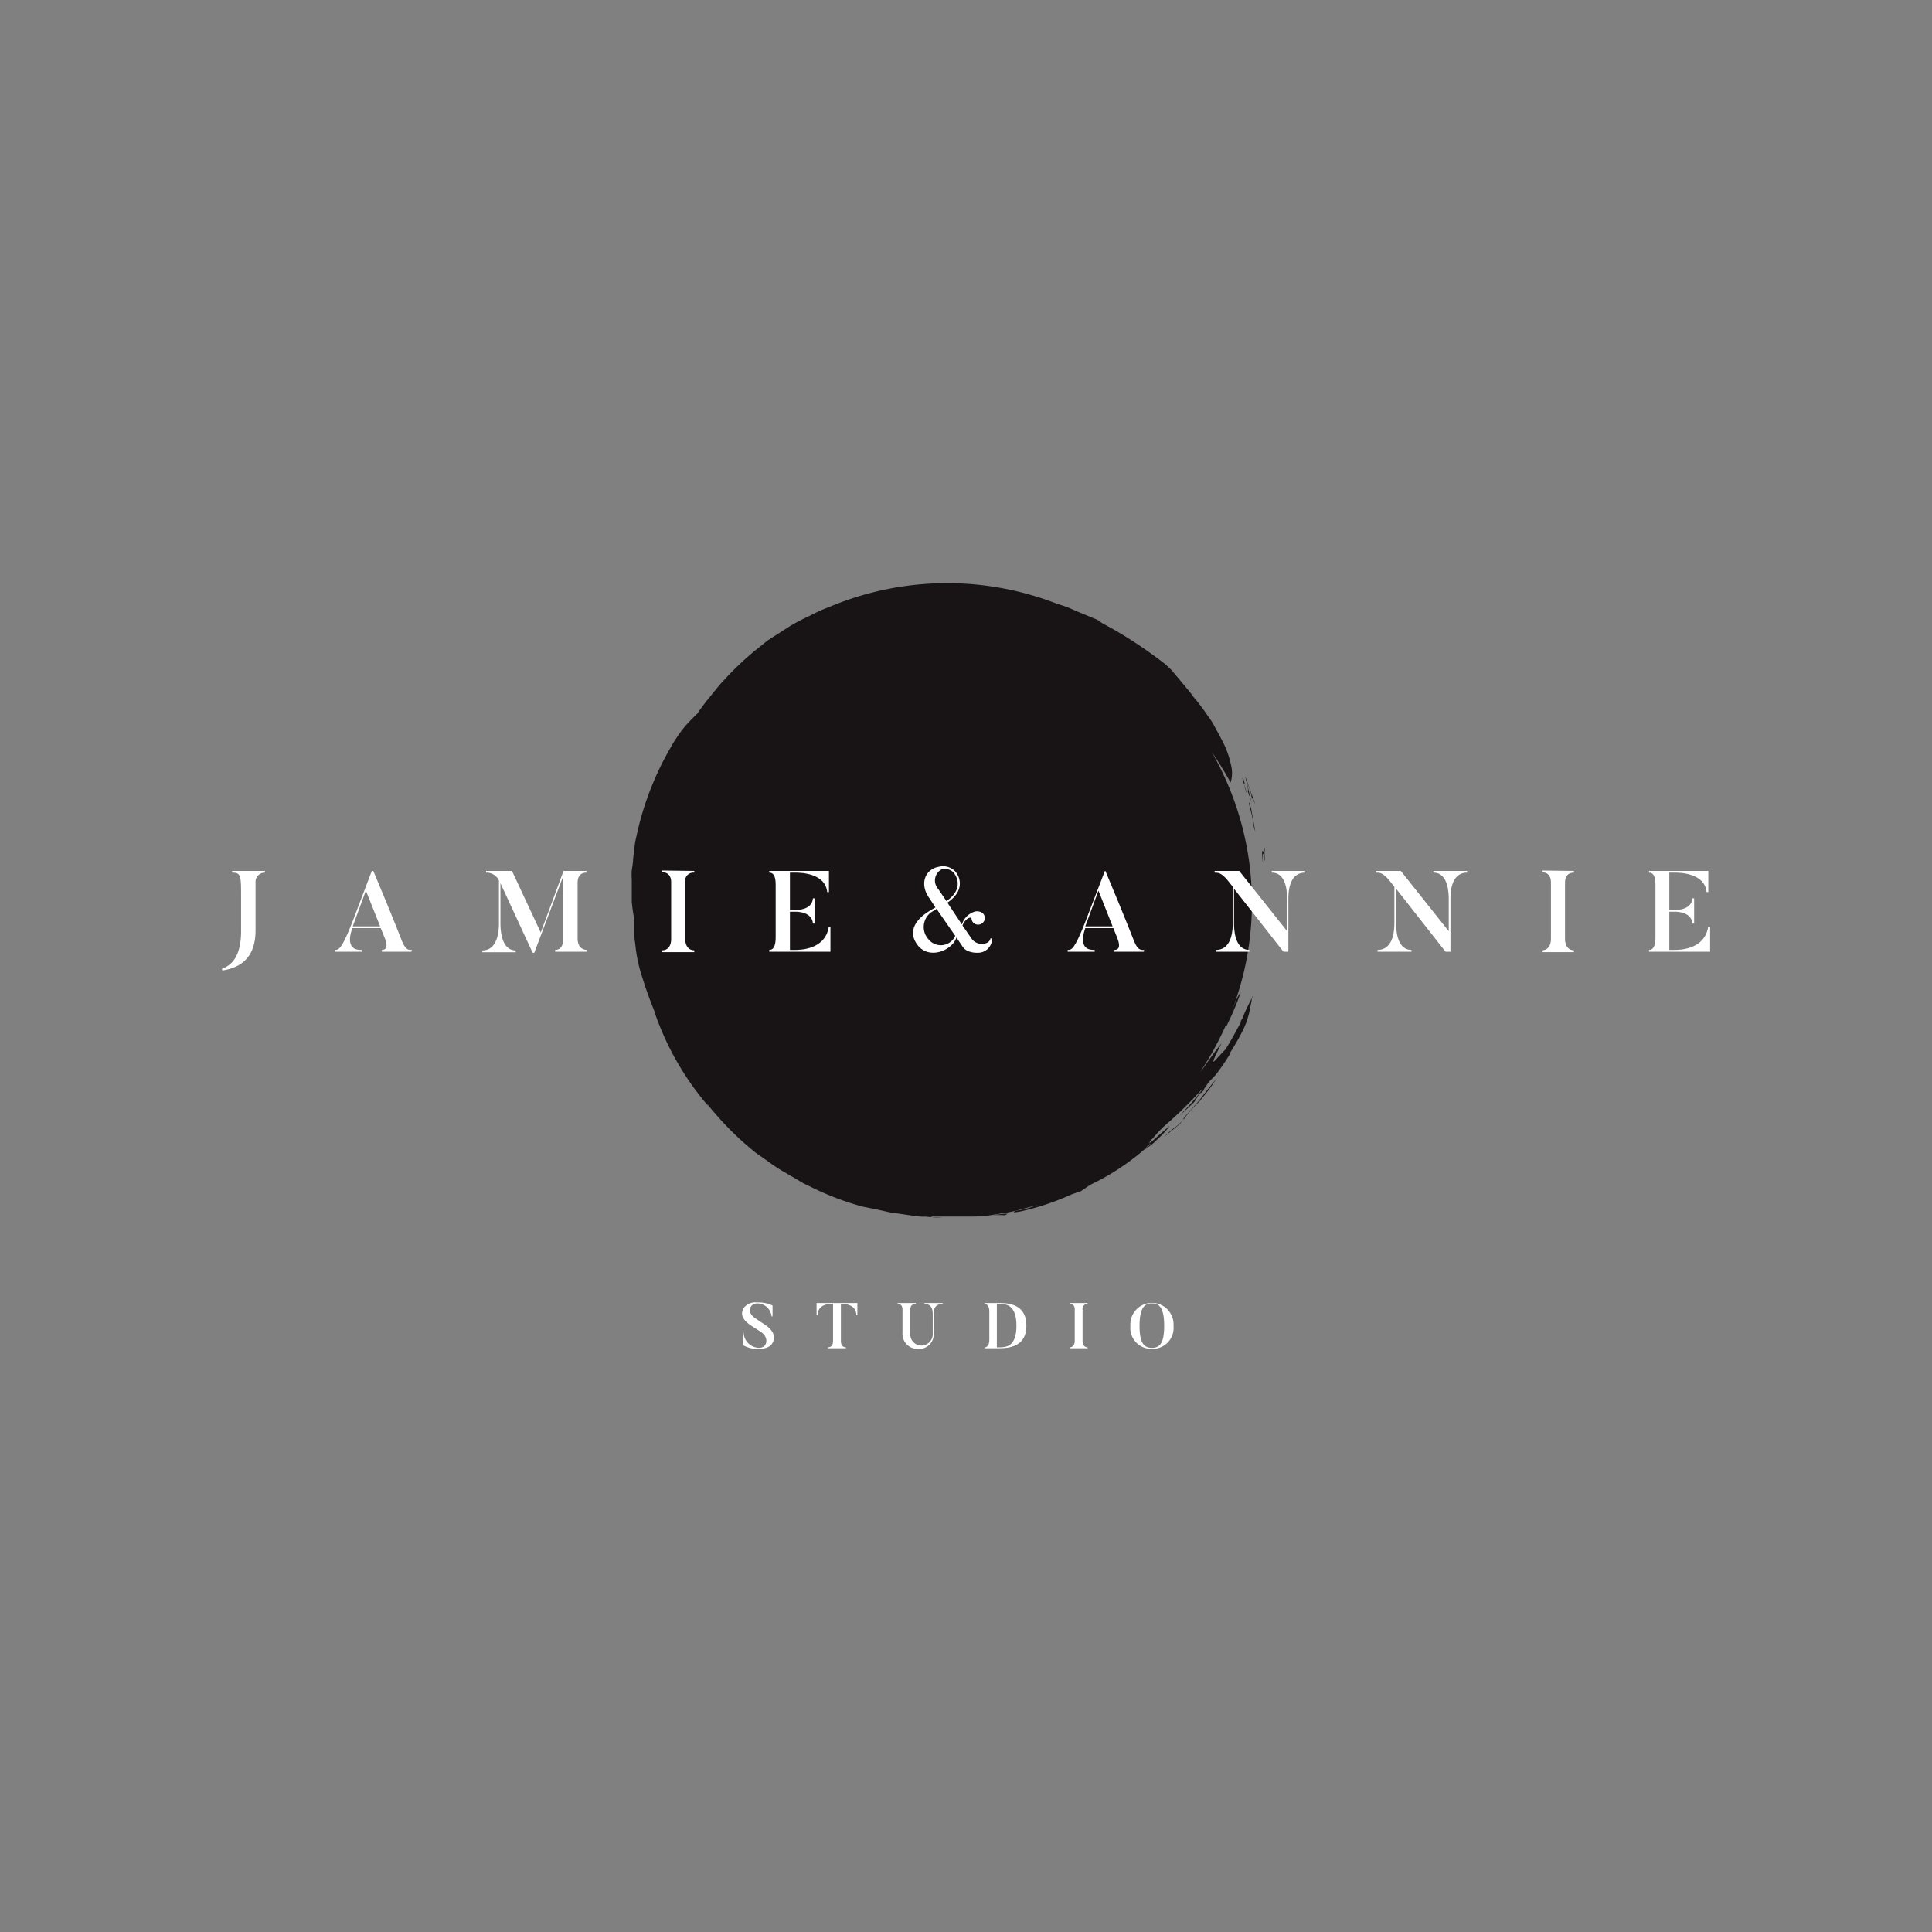<svg xmlns="http://www.w3.org/2000/svg" xmlns:xlink="http://www.w3.org/1999/xlink" viewBox="0 0 192.26 192.26"><rect x="0" y="0" width="192.26" height="192.26" fill="#808080" stroke="none"/><defs><style>.a{fill:url(#a);}.b{fill:url(#b);}.c{fill:url(#c);}.d{fill:url(#d);}.e{fill:url(#e);}.f{fill:url(#f);}.g{fill:url(#g);}.h{fill:url(#h);}.i{fill:url(#i);}.j{fill:url(#j);}.k{fill:#fff;}</style><radialGradient id="a" cx="93.82" cy="89.62" r="31.3" gradientUnits="userSpaceOnUse"><stop offset="0.57" stop-color="#181415"/><stop offset="0.8" stop-color="#181415"/><stop offset="1" stop-color="#181415"/></radialGradient><radialGradient id="b" cx="124.03" cy="78.41" r="0.24" xlink:href="#a"/><radialGradient id="c" cx="123.91" cy="78.28" r="0.63" xlink:href="#a"/><radialGradient id="d" cx="124.4" cy="78.63" r="1.05" xlink:href="#a"/><radialGradient id="e" cx="125.83" cy="84.56" r="0.19" xlink:href="#a"/><radialGradient id="f" cx="125.72" cy="85.31" r="0.45" xlink:href="#a"/><radialGradient id="g" cx="124.61" cy="81.3" r="1.06" xlink:href="#a"/><radialGradient id="h" cx="117.86" cy="111.33" r="0.15" xlink:href="#a"/><radialGradient id="i" cx="116.81" cy="112.3" r="0.87" xlink:href="#a"/><radialGradient id="j" cx="119.36" cy="109.38" r="1.83" xlink:href="#a"/></defs><path class="a" d="M124.83,98.89a18.84,18.84,0,0,0-1.22,2.5,3.24,3.24,0,0,0-.17.32c0-.1.09-.19.13-.29,0,.07-.06.12-.09.18l0,.12c-.53,1-1.07,2-1.54,2.72-.37.37-.6.63-1,1.06-.6.67.38-1.17.61-1.66-.53.61-1.14,1.51-1.89,2.56l-.22.27A30.8,30.8,0,0,0,122,102l.06.1c.33-.73.56-1.15.74-1.62a17.73,17.73,0,0,0,.68-1.79l0,0h0a6,6,0,0,0-.69,1.4c-.06.15-.13.31-.19.47A30.05,30.05,0,0,0,122.16,78h0a31.36,31.36,0,0,0-1.58-3.18c.68,1,1.3,2,1.88,3.06a3.21,3.21,0,0,0,.05-1.72,9.92,9.92,0,0,0-.6-1.88c-.19-.39-.41-.83-.68-1.32l-.43-.79a5.82,5.82,0,0,0-.55-.85,21.46,21.46,0,0,0-1.51-2l-.25-.35-1.16-1.4c-.21-.25-.42-.49-.63-.75s-.47-.46-.71-.7a44.72,44.72,0,0,0-5.18-3.49L109.66,62l-.47-.33-1.89-.78-.92-.4c-.45-.18-.89-.31-1.28-.44a30.18,30.18,0,0,0-22.5.32,16,16,0,0,0-2,.9,20.87,20.87,0,0,0-1.93,1l-1.84,1.18-.46.3-.42.34-.85.68A31.15,31.15,0,0,0,72,67.73c-.49.51-.91,1.08-1.35,1.61-.29.35-.56.7-.82,1.06a6.56,6.56,0,0,0-.42.6c-.31.29-.71.69-1.2,1.23a13.93,13.93,0,0,0-1.49,2.19,29.88,29.88,0,0,0-3.38,8.78l-.13.58-.08.59L63,85.52c0,.37-.09.75-.13,1.11s0,.73,0,1.08c0,.71,0,1.38,0,2a15.32,15.32,0,0,0,.24,1.71c0,.47,0,1,0,1.43s.09.94.14,1.39a14.58,14.58,0,0,0,.42,2.21,41.54,41.54,0,0,0,1.55,4.41l0,.1a28.54,28.54,0,0,0,5.31,9.16l-.22-.34.3.36c.14.19.29.37.47.57a30.23,30.23,0,0,0,4.12,4l1.31.92a13,13,0,0,0,1.34.89l1.39.81.68.41.71.34a27.9,27.9,0,0,0,5.24,2c.93.18,1.82.37,2.66.56L91,121a5.85,5.85,0,0,0,.72.07h.06l.18,0,.16,0,.48.05h.07l1.12.07c-.42,0-.78,0-1.11-.08l0-.05.68,0,1.06,0,.33,0,2.16,0a16.48,16.48,0,0,0,1.88-.13,9.7,9.7,0,0,1,1.19,0c.94-.36-.93,0-2.58.16.87-.1,1.8-.27,2.76-.42s1.91-.47,2.84-.69l.34-.08-.56.17a8.57,8.57,0,0,1-1.66.41c-.43.18-.26.19.32.1a25.57,25.57,0,0,0,5.21-1.73h0c.34-.11.64-.23.91-.31l.79-.54.37-.14-.33.09a23.7,23.7,0,0,0,5.6-3.66l.3-.36c.57-.34-.24.29-.39.5.33-.25.65-.48.92-.71l.71-.68a6.49,6.49,0,0,0,.86-1l-1.15,1-.57.51-.34.25c.1-.14.12-.2.11-.23s.26-.26.37-.39a11.53,11.53,0,0,1,1-1.07,42.18,42.18,0,0,0,3.84-3.76,1,1,0,0,1-.07.15l-.33.43c-.64.83-1.52,1.72-1.85,2.1l1.43-1.35a4.43,4.43,0,0,0,.36-.59,2.15,2.15,0,0,1,.33-.36.11.11,0,0,0,.07,0s0,0,0,0l.06-.1.15-.13v-.1l.5-.74s0,0,0,0c.22-.22.44-.44.68-.7a21.85,21.85,0,0,0,1.41-2.06.53.53,0,0,0,0-.11,22.4,22.4,0,0,0,1.45-2.59,8.68,8.68,0,0,0,.54-1.74s0-.09,0-.15a5.42,5.42,0,0,0,.21-1.07A1.82,1.82,0,0,0,124.83,98.89Zm-4.89,9.33v0l.09-.1.1-.1A2.59,2.59,0,0,0,119.94,108.22Z"/><path class="b" d="M124.15,78.72l-.2-.58,0,0c.06.18.14.38.22.63A0,0,0,0,0,124.15,78.72Z"/><path class="c" d="M123.92,78.1a3,3,0,0,1-.17-.55c-.27-.42,0,.35.32,1.33S123.47,77.41,123.92,78.1Z"/><path class="d" d="M124.09,77.82c.24.61.58,1.6.4,1.37l.42.83-1-2.79c.11.56.39,1.48.25,1.49l.42,1.19A17.74,17.74,0,0,1,124.09,77.82Z"/><path class="e" d="M125.84,84.3a1.66,1.66,0,0,0,0,.53A1.82,1.82,0,0,0,125.84,84.3Z"/><path class="f" d="M125.83,84.83c-.08.22-.37-1-.16,1.1,0-.58-.07-1.17.06-.92l.07.62C125.88,85.78,125.85,85.26,125.83,84.83Z"/><path class="g" d="M124.52,80.55c-.06-.24-.14-.47-.2-.72-.07.16.07.49.17.94a12.27,12.27,0,0,1,.29,1.57l.14.42-.27-1.47Z"/><path class="h" d="M118,111.17l-.12.07-.17.24Z"/><path class="i" d="M116.87,112.23a8,8,0,0,0-1,.89c.51-.42,1-.83,1.55-1.27l.27-.37A4.1,4.1,0,0,1,116.87,112.23Z"/><path class="j" d="M117.7,111.36l.19-.12a15.34,15.34,0,0,1,1.47-1.64c.45-.55,1-1.18,1.66-2.21-.59.7-1.15,1.42-1.69,2.13Z"/><path class="k" d="M26.37,86.67v.17a.92.92,0,0,0-.94,1v4.74c0,2.69-1.44,3.71-3.3,4l-.05-.17c1-.35,1.91-1.27,1.91-3.74V89.28c0-2.14,0-2.44-.89-2.44v-.17Z"/><path class="k" d="M40.93,94.71H38v-.18c.75,0,.4-.93.26-1.25l-.37-.92H35.06c-.16.46-.76,2.24.94,2.17v.18H33.32v-.18c.36,0,.65,0,1.7-2.66L37,86.67h.15c2.1,5,2.86,7,2.86,7,.38.91.64.85,1,.87Zm-3.1-2.52-1.42-3.56L35.1,92.19Z"/><path class="k" d="M58.42,94.53v.18H55.24v-.18c.48,0,.82-.33.82-1.18V87.16l-2.89,7.65H53l-3.2-6.92v4c0,.66.09,2.69,1.52,2.69v.18H48v-.18c1.55,0,1.65-2,1.65-2.69V87.62a1.36,1.36,0,0,0-1.28-.78v-.17h2.58l2.86,6.13,2.27-6.13h2.28v.17c-.49,0-.88.27-.88,1v5.51C57.46,94.2,57.93,94.53,58.42,94.53Z"/><path class="k" d="M69.09,86.67v.17a.83.83,0,0,0-.9,1v5.6c0,.78.42,1.13.9,1.13v.18H65.9v-.18c.49,0,.89-.35.89-1.13V87.8c0-.71-.39-1-.89-1v-.17Z"/><path class="k" d="M82.64,92.27v2.44H76.55v-.18c.48,0,.64-.5.64-1.27v-5.2c0-.71-.14-1.22-.64-1.22v-.17h5.94v2.11h-.17c-.2-1.93-2.73-1.94-3.2-1.94h-.51v3.72h.57c.16,0,1.63,0,1.72-1.16h.17v2.51H80.9c-.09-1.18-1.57-1.18-1.72-1.18h-.57v3.8h.47c.5,0,3,0,3.39-2.26Z"/><path class="k" d="M98.72,93.38a1.39,1.39,0,0,1-1.31,1.43s-1.13.1-1.59-.57l-.64-.94c-.43,1.3-2.77,2.27-3.91.69s.35-2.82,1.25-3.35l.57-.34-.6-.91c-1.07-1.49-.35-2.92.92-3.13a1.67,1.67,0,0,1,1.66.47c.45.52,1,1.87-.79,3.1L95.72,92A1.94,1.94,0,0,1,97,90.72a.92.92,0,0,1,.77.14.63.63,0,0,1,.07.92.67.67,0,0,1-.94.08.63.63,0,0,1-.22-.44c0-.24-.61-.06-.9.68l.9,1.3a1.23,1.23,0,0,0,1,.53c.4,0,.8-.13.89-.55Zm-3.66-.25L93.2,90.45l-.57.36a1.82,1.82,0,0,0-.2,2.7A1.57,1.57,0,0,0,95.06,93.13Zm-1.7-4.67.82,1.21c1.5-1,1.23-2.19.73-2.82a1.19,1.19,0,0,0-1.22-.33A1.26,1.26,0,0,0,93.36,88.46Z"/><path class="k" d="M113.83,94.71h-2.94v-.18c.76,0,.4-.93.27-1.25l-.37-.92H108c-.16.46-.76,2.24.94,2.17v.18h-2.69v-.18c.37,0,.65,0,1.7-2.66l2-5.2H110c2.1,5,2.86,7,2.86,7,.38.91.64.85,1,.87Zm-3.11-2.52-1.41-3.56L108,92.19Z"/><path class="k" d="M129.87,86.67v.17c-1.69,0-1.66,2.17-1.66,2.69v5.18h-.49l-4.92-6.27v3.38c0,.51,0,2.71,1.53,2.71v.18H121v-.18c1.68,0,1.68-2.2,1.68-2.71V88.25l-.46-.58c-.73-.91-1.06-.81-1.35-.83v-.17h2.45l4.77,6V89.53c0-.52,0-2.7-1.53-2.69v-.17Z"/><path class="k" d="M146,86.67v.17c-1.69,0-1.66,2.17-1.66,2.69v5.18h-.49l-4.92-6.27v3.38c0,.51,0,2.71,1.53,2.71v.18h-3.38v-.18c1.68,0,1.68-2.2,1.68-2.71V88.25l-.46-.58c-.73-.91-1.06-.81-1.36-.83v-.17h2.46l4.77,6V89.53c0-.52,0-2.7-1.53-2.69v-.17Z"/><path class="k" d="M156.63,86.67v.17c-.49,0-.89.25-.89,1v5.6c0,.78.41,1.13.89,1.13v.18h-3.19v-.18c.5,0,.9-.35.9-1.13V87.8c0-.71-.39-1-.9-1v-.17Z"/><path class="k" d="M170.18,92.27v2.44H164.1v-.18c.48,0,.64-.5.64-1.27v-5.2c0-.71-.14-1.22-.64-1.22v-.17H170v2.11h-.17c-.19-1.93-2.73-1.94-3.19-1.94h-.52v3.72h.57c.16,0,1.64,0,1.73-1.16h.17v2.51h-.17c-.09-1.18-1.58-1.18-1.73-1.18h-.57v3.8h.47c.5,0,3,0,3.39-2.26Z"/><path class="k" d="M75.56,134.23a2.85,2.85,0,0,1-1.64-.38v-1.23H74a1.57,1.57,0,0,0,1.54,1.51c.83,0,1-1,.23-1.55l-1-.65c-.76-.49-1.22-1.1-.71-1.83a1.48,1.48,0,0,1,1.27-.49,3.33,3.33,0,0,1,1.55.31V131h-.1a1.43,1.43,0,0,0-1.45-1.29c-.69,0-1.08.88-.19,1.46l1,.67c.85.56,1.1,1.26.69,1.87C76.86,133.7,76.57,134.23,75.56,134.23Z"/><path class="k" d="M85.32,129.67v1.21h-.1c0-1.1-1.25-1.12-1.29-1.12h-.25v3.71c0,.43.23.61.5.61v.09H82.39v-.09c.27,0,.51-.18.51-.61v-3.71h-.25c-.1,0-1.26,0-1.3,1.12h-.09v-1.21Z"/><path class="k" d="M89.81,132.62v-2.3c0-.41-.2-.56-.48-.56v-.09h1.81v.09c-.27,0-.55.09-.55.57v2.34a1.11,1.11,0,0,0,1.12,1.23,1.14,1.14,0,0,0,1.11-1.25v-1.82c0-.31,0-1.07-.82-1.07v-.09h1.8v.09c-.9,0-.89.76-.89,1.07v1.82a1.44,1.44,0,0,1-1.57,1.58A1.49,1.49,0,0,1,89.81,132.62Z"/><path class="k" d="M99.48,134.17H98v-.09c.27,0,.45-.29.45-.73v-2.87c0-.39-.17-.72-.45-.72v-.09h1.53c1.28,0,2.61.39,2.61,2.26S100.76,134.17,99.48,134.17Zm0-4.41H99.2v4.32h.28c.66,0,1.67-.09,1.67-2.15S100.15,129.76,99.48,129.76Z"/><path class="k" d="M108.23,129.67v.09a.47.47,0,0,0-.5.54v3.14c0,.44.23.64.5.64v.09h-1.78v-.09c.27,0,.5-.2.5-.64V130.3c0-.4-.22-.54-.5-.54v-.09Z"/><path class="k" d="M114.63,134.23a2.08,2.08,0,0,1-2.14-2.28,2.15,2.15,0,1,1,4.29,0A2.08,2.08,0,0,1,114.63,134.23Zm0-4.53c-.76,0-1.23.5-1.23,2.25s.47,2.18,1.23,2.18,1.22-.42,1.22-2.18S115.39,129.7,114.63,129.7Z"/></svg>